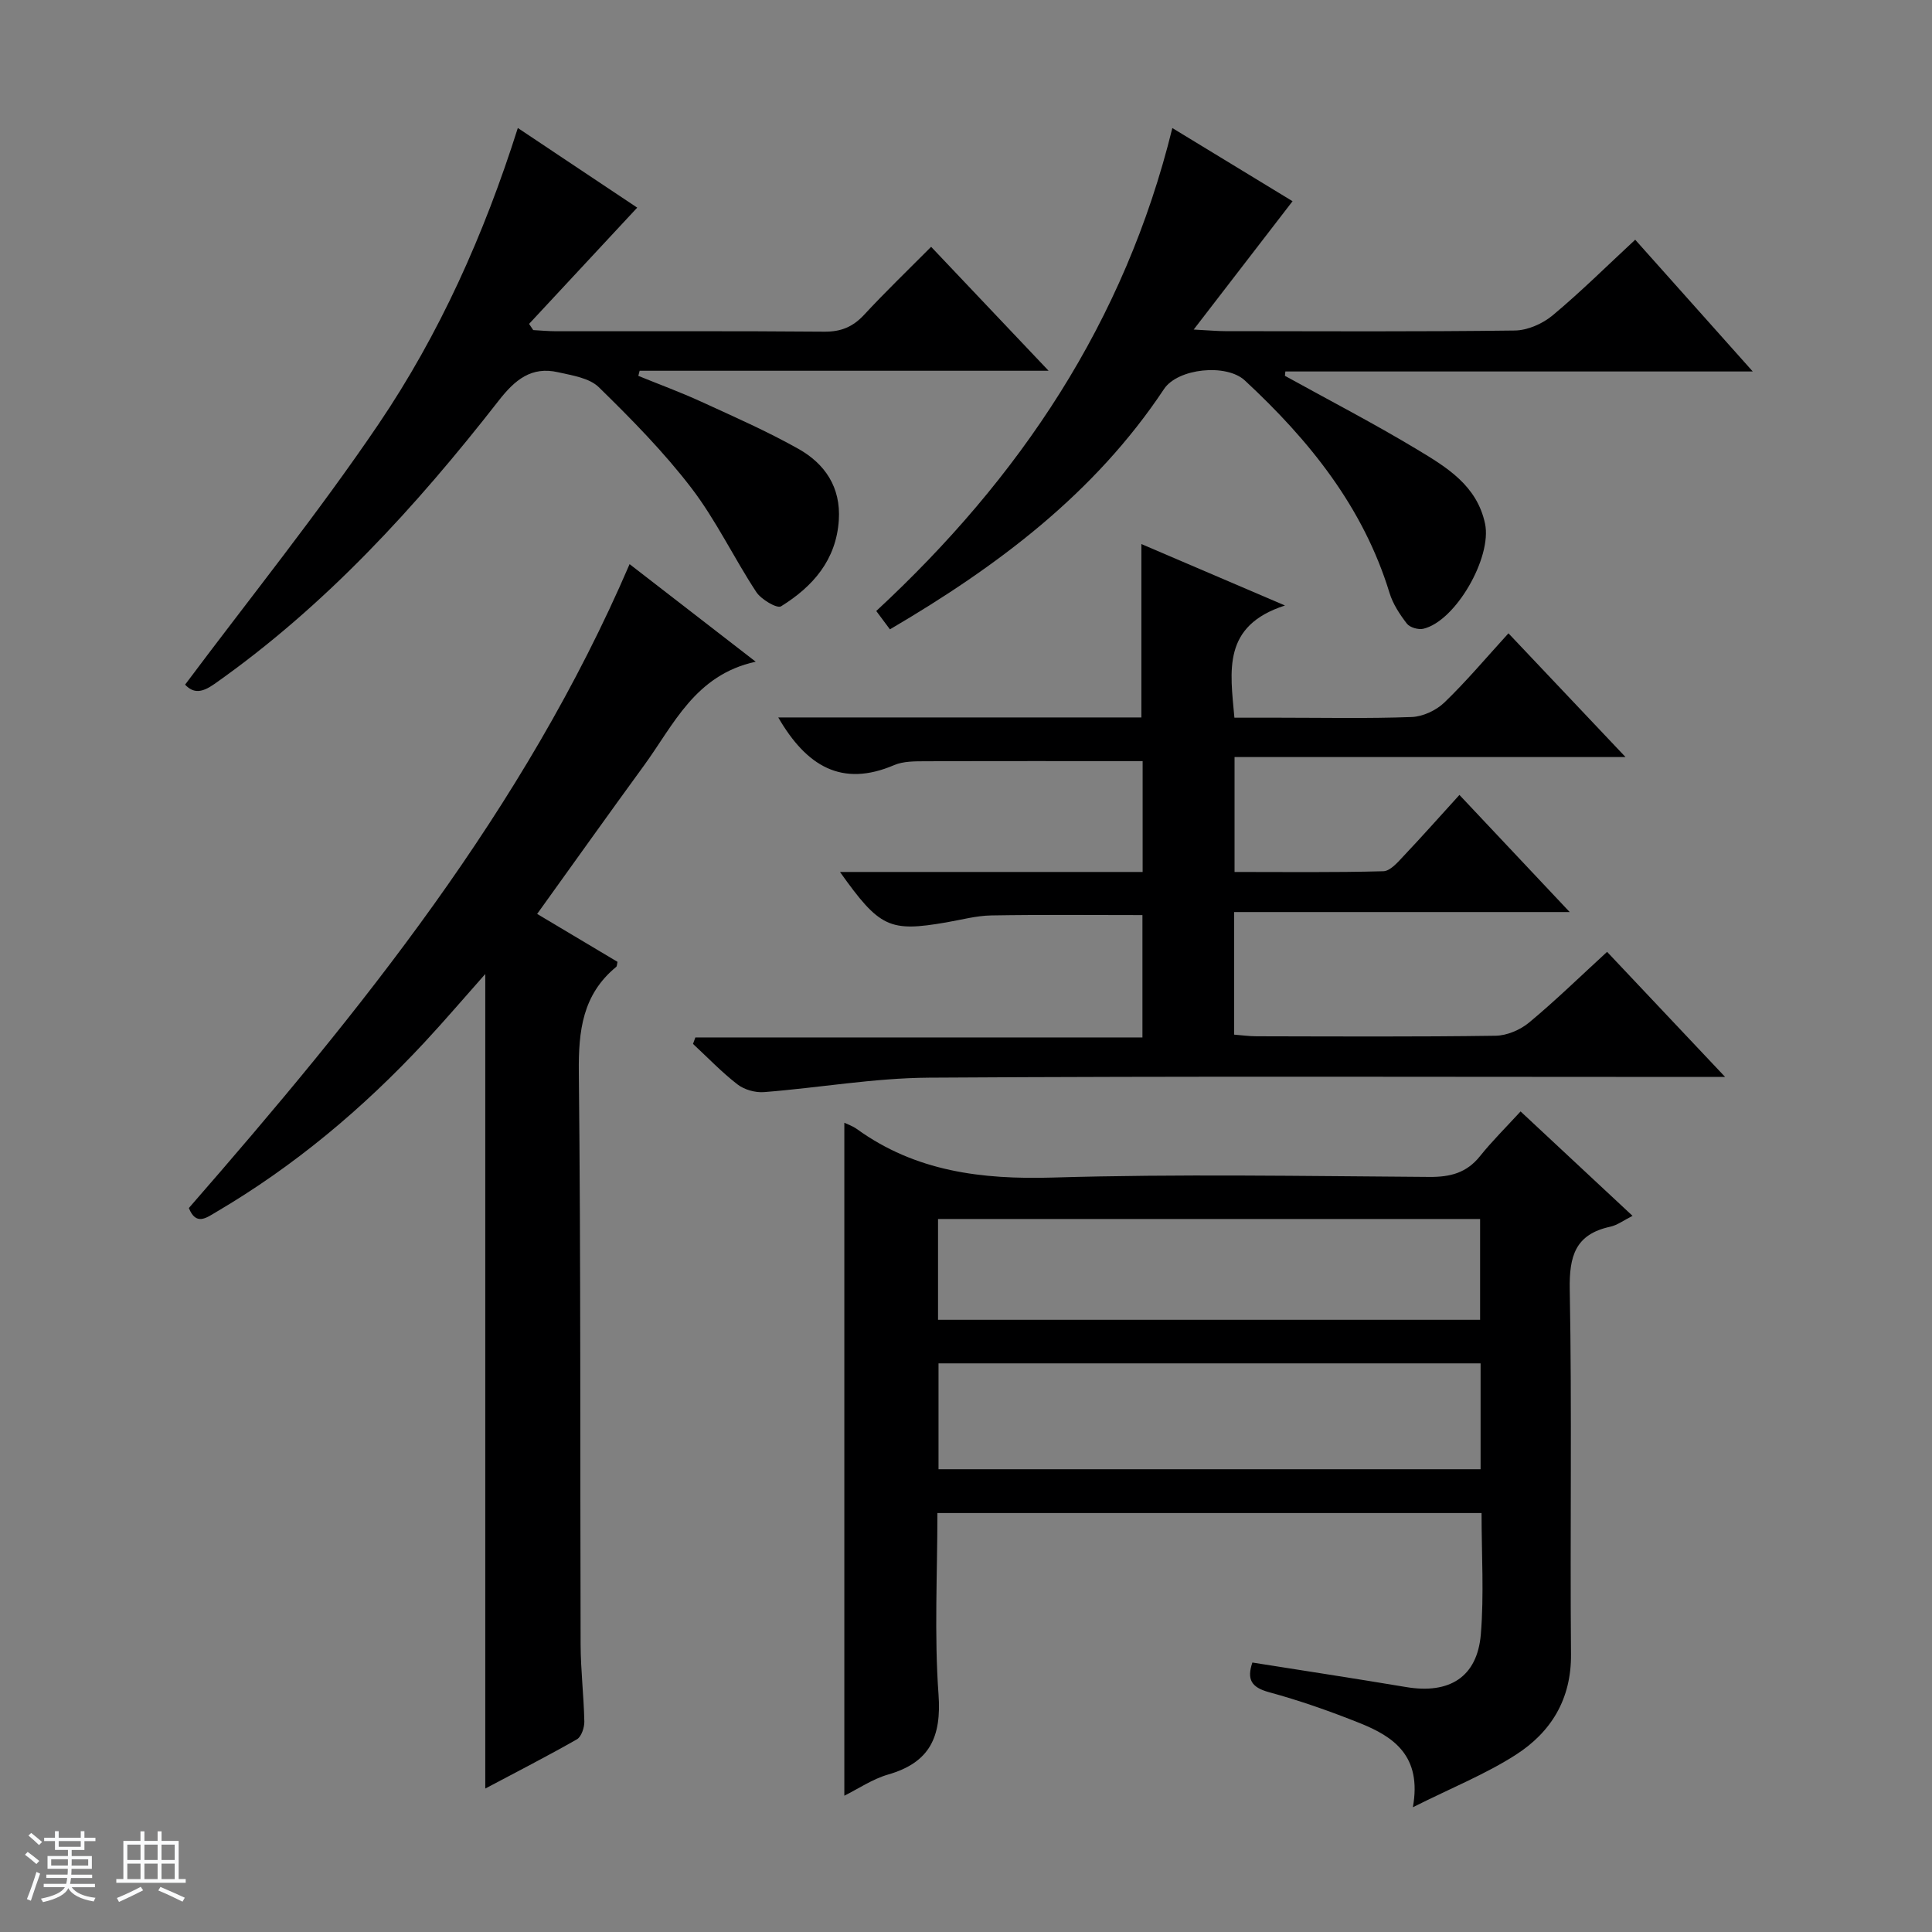 <svg enable-background="new 0 0 400 400" viewBox="0 0 400 400" xmlns="http://www.w3.org/2000/svg"><rect x="0" y="0" width="400" height="400" fill="#808080" stroke="none"/><path d="m5.17 384 .56-.58c.85.61 1.65 1.24 2.4 1.87l-.59.64c-.84-.73-1.63-1.38-2.37-1.93m1.22 9.53-.82-.34c.71-1.76 1.37-3.64 1.98-5.63.24.13.5.25.76.36-.6 1.67-1.24 3.54-1.92 5.61m-.5-13.5.57-.54c.56.44 1.31 1.06 2.26 1.87l-.64.64c-.68-.66-1.41-1.32-2.19-1.97m3.25.46h2.24v-1.36h.77v1.36h4.57v-1.36h.76v1.36h2.28v.69h-2.28v1.84h-2.64v1.26h4.18v2.64h-4.21c0 .45-.02.86-.05 1.21h4.32v.69h-4.38c-.04.34-.1.75-.19 1.22h5.15v.69h-4.82c.87 1.19 2.51 1.92 4.93 2.19-.17.31-.3.57-.37.76-2.77-.49-4.52-1.41-5.26-2.76-.56 1.26-2.3 2.23-5.24 2.9-.12-.24-.26-.48-.43-.72 2.73-.55 4.38-1.34 4.96-2.38h-4.38v-.69h4.65c.1-.38.17-.79.21-1.22h-4.32v-.69h4.4c.03-.34.05-.75.05-1.21h-4.2v-2.64h4.23v-1.26h-2.69v-1.84h-2.24zm1.46 4.46v1.29h3.45c.01-.4.02-.57.01-.53v-.32-.45h-3.46zm1.55-2.59h4.57v-1.19h-4.57zm6.11 2.59h-3.42v.77c-.01.19-.01.37-.02.53h3.44z" fill="#fafbfc"/><path d="m32.63 379.16h.82v1.98h3.54v7.89h1.46v.78h-14.37v-.78h1.46v-7.89h3.54v-1.98h.82v1.98h2.73zm-3.49 11.48.5.73c-1.61.82-3.28 1.63-5 2.41-.13-.27-.28-.55-.44-.82 1.75-.72 3.4-1.49 4.94-2.32m-2.78-5.55h2.73v-3.18h-2.73zm0 3.95h2.73v-3.2h-2.73zm3.54-3.95h2.73v-3.18h-2.73zm0 3.95h2.73v-3.2h-2.73zm7.89 4.68c-1.84-.92-3.51-1.7-5.02-2.32l.45-.73c1.89.8 3.57 1.55 5.04 2.23zm-1.62-11.81h-2.73v3.18h2.73zm-2.73 7.13h2.73v-3.2h-2.73v3.19z" fill="#fafbfc"/><g fill="#000001"><path d="m292.52 374.17c1.91-10.62-3.97-14.61-10.99-17.42-6.15-2.46-12.44-4.67-18.83-6.41-3.68-1.01-4.57-2.67-3.41-6.13 10.66 1.69 21.27 3.31 31.85 5.08 8.95 1.5 14.71-2.07 15.45-10.92.68-8.23.15-16.56.15-25.11-37.66 0-74.89 0-112.66 0 0 12.66-.67 25.15.23 37.54.63 8.8-1.78 14.1-10.41 16.59-3.26.94-6.22 2.97-9.09 4.39 0-46.59 0-92.94 0-139.33.63.31 1.71.67 2.59 1.3 12.19 8.8 25.83 10.48 40.57 10.05 25.97-.77 51.99-.3 77.98-.13 4.32.03 7.69-.83 10.46-4.29 2.49-3.11 5.34-5.92 8.41-9.27 7.96 7.42 15.32 14.29 23.18 21.62-1.8.9-3.14 1.93-4.62 2.25-7.25 1.57-8.51 6.1-8.38 13.03.47 25.15.04 50.32.26 75.48.08 9.32-4.13 16.14-11.46 20.84-6.24 4-13.23 6.8-21.28 10.84zm-98.21-69.98h112.23c0-7.51 0-14.6 0-21.92-37.52 0-74.75 0-112.23 0zm-.1-30.94h112.23c0-7.23 0-14.11 0-20.87-37.62 0-74.86 0-112.23 0z"/><path d="m161.13 148.54h75.18c0-12.08 0-23.64 0-35.9 9.4 4.02 18.71 8.01 29.73 12.72-13.03 4.21-11.34 13.48-10.47 23.23h9.24c9.16 0 18.33.2 27.48-.14 2.32-.09 5.07-1.38 6.76-3.01 4.54-4.37 8.61-9.22 13.26-14.32 7.94 8.4 15.74 16.64 24.24 25.62-27.47 0-54 0-80.95 0v23.79c10.26 0 20.54.13 30.81-.15 1.44-.04 3-1.88 4.21-3.17 3.86-4.08 7.59-8.29 11.54-12.63 7.57 8.04 14.82 15.74 22.83 24.25-23.76 0-46.45 0-69.47 0v25.38c1.47.11 3.05.34 4.63.34 16.49.03 32.99.13 49.48-.11 2.36-.03 5.12-1.21 6.96-2.74 5.49-4.56 10.61-9.56 16.14-14.63 7.94 8.42 15.77 16.7 24.44 25.9-2.91 0-4.65 0-6.4 0-52.81 0-105.63-.19-158.44.15-11.39.07-22.76 2.1-34.16 2.99-1.8.14-4.07-.5-5.49-1.6-3.27-2.53-6.16-5.56-9.2-8.38.16-.45.33-.9.49-1.34h92.56c0-8.91 0-16.99 0-25.33-10.47 0-20.88-.11-31.29.07-3.11.05-6.22.91-9.32 1.44-11.76 2.03-13.8 1.11-22.01-10.44h62.66c0-8.14 0-15.57 0-22.95-15.18 0-30.1-.03-45.03.03-2.15.01-4.49-.02-6.4.79-10.85 4.65-18.16.24-24.01-9.86z"/><path d="m100.47 370.3c0-56.48 0-112.33 0-168.64-4.29 4.83-8.33 9.57-12.56 14.12-12.77 13.73-27.01 25.68-43.22 35.2-2 1.18-4.11 2.82-5.59-.87 35.45-40.67 69.4-82.47 91.25-133.31 8.54 6.6 16.86 13.04 26.11 20.2-12.55 2.73-16.95 13.02-23.12 21.48-7.34 10.06-14.56 20.21-22.13 30.74 5.66 3.37 11.17 6.66 16.64 9.92-.12.48-.09.89-.28 1.05-6.98 5.74-7.82 13.25-7.73 21.82.42 39.49.25 78.99.37 118.49.02 5.31.66 10.62.77 15.93.02 1.25-.61 3.14-1.54 3.68-6.16 3.51-12.47 6.74-18.97 10.19z"/><path d="m107.21 26.5c8.74 5.83 16.87 11.26 24.72 16.49-7.58 8.15-14.99 16.11-22.39 24.07.29.43.57.85.86 1.28 1.6.09 3.19.24 4.79.24 18.5.02 37-.07 55.49.09 3.48.03 5.94-1.02 8.27-3.54 4.29-4.64 8.86-9.03 13.83-14.03 7.99 8.43 15.78 16.65 24.32 25.66-28.93 0-56.8 0-84.67 0-.09.35-.18.71-.27 1.06 4.34 1.77 8.76 3.39 13.01 5.34 6.78 3.11 13.64 6.12 20.13 9.77 5.5 3.09 8.8 7.95 8.37 14.73-.53 8.29-5.38 13.79-11.96 17.87-.83.52-4.12-1.42-5.13-2.96-4.65-7.07-8.32-14.85-13.44-21.54-5.73-7.48-12.42-14.27-19.17-20.87-1.96-1.91-5.49-2.43-8.41-3.09-5.54-1.27-8.95 1.56-12.32 5.89-17.16 21.99-35.86 42.48-58.86 58.66-2.58 1.81-4.31 1.98-6.06.13 13.46-18 27.53-35.45 40.06-53.95 12.6-18.62 21.81-39.14 28.83-61.3z"/><path d="m266.03 77.81c9.15 5.06 18.44 9.87 27.39 15.26 6.08 3.66 12.36 7.43 14.04 15.34 1.48 6.95-6.06 20.18-12.78 21.77-1.03.24-2.79-.27-3.4-1.06-1.48-1.92-2.9-4.08-3.6-6.38-5.44-17.78-16.63-31.61-29.95-43.97-3.83-3.55-13.88-2.51-16.73 1.77-14.37 21.64-34.47 36.69-56.75 49.76-.88-1.18-1.74-2.33-2.83-3.8 29.71-27.54 51.42-59.78 61.3-99.99 8.57 5.22 16.71 10.18 24.89 15.15-6.71 8.7-13.2 17.13-20.47 26.57 3.28.17 4.89.33 6.49.33 19.99.02 39.99.13 59.98-.13 2.65-.03 5.76-1.4 7.84-3.13 5.85-4.88 11.28-10.27 17.1-15.67 8.04 9.01 15.84 17.76 24.34 27.28-33 0-64.89 0-96.77 0-.02.32-.06.61-.09.9z"/></g></svg>